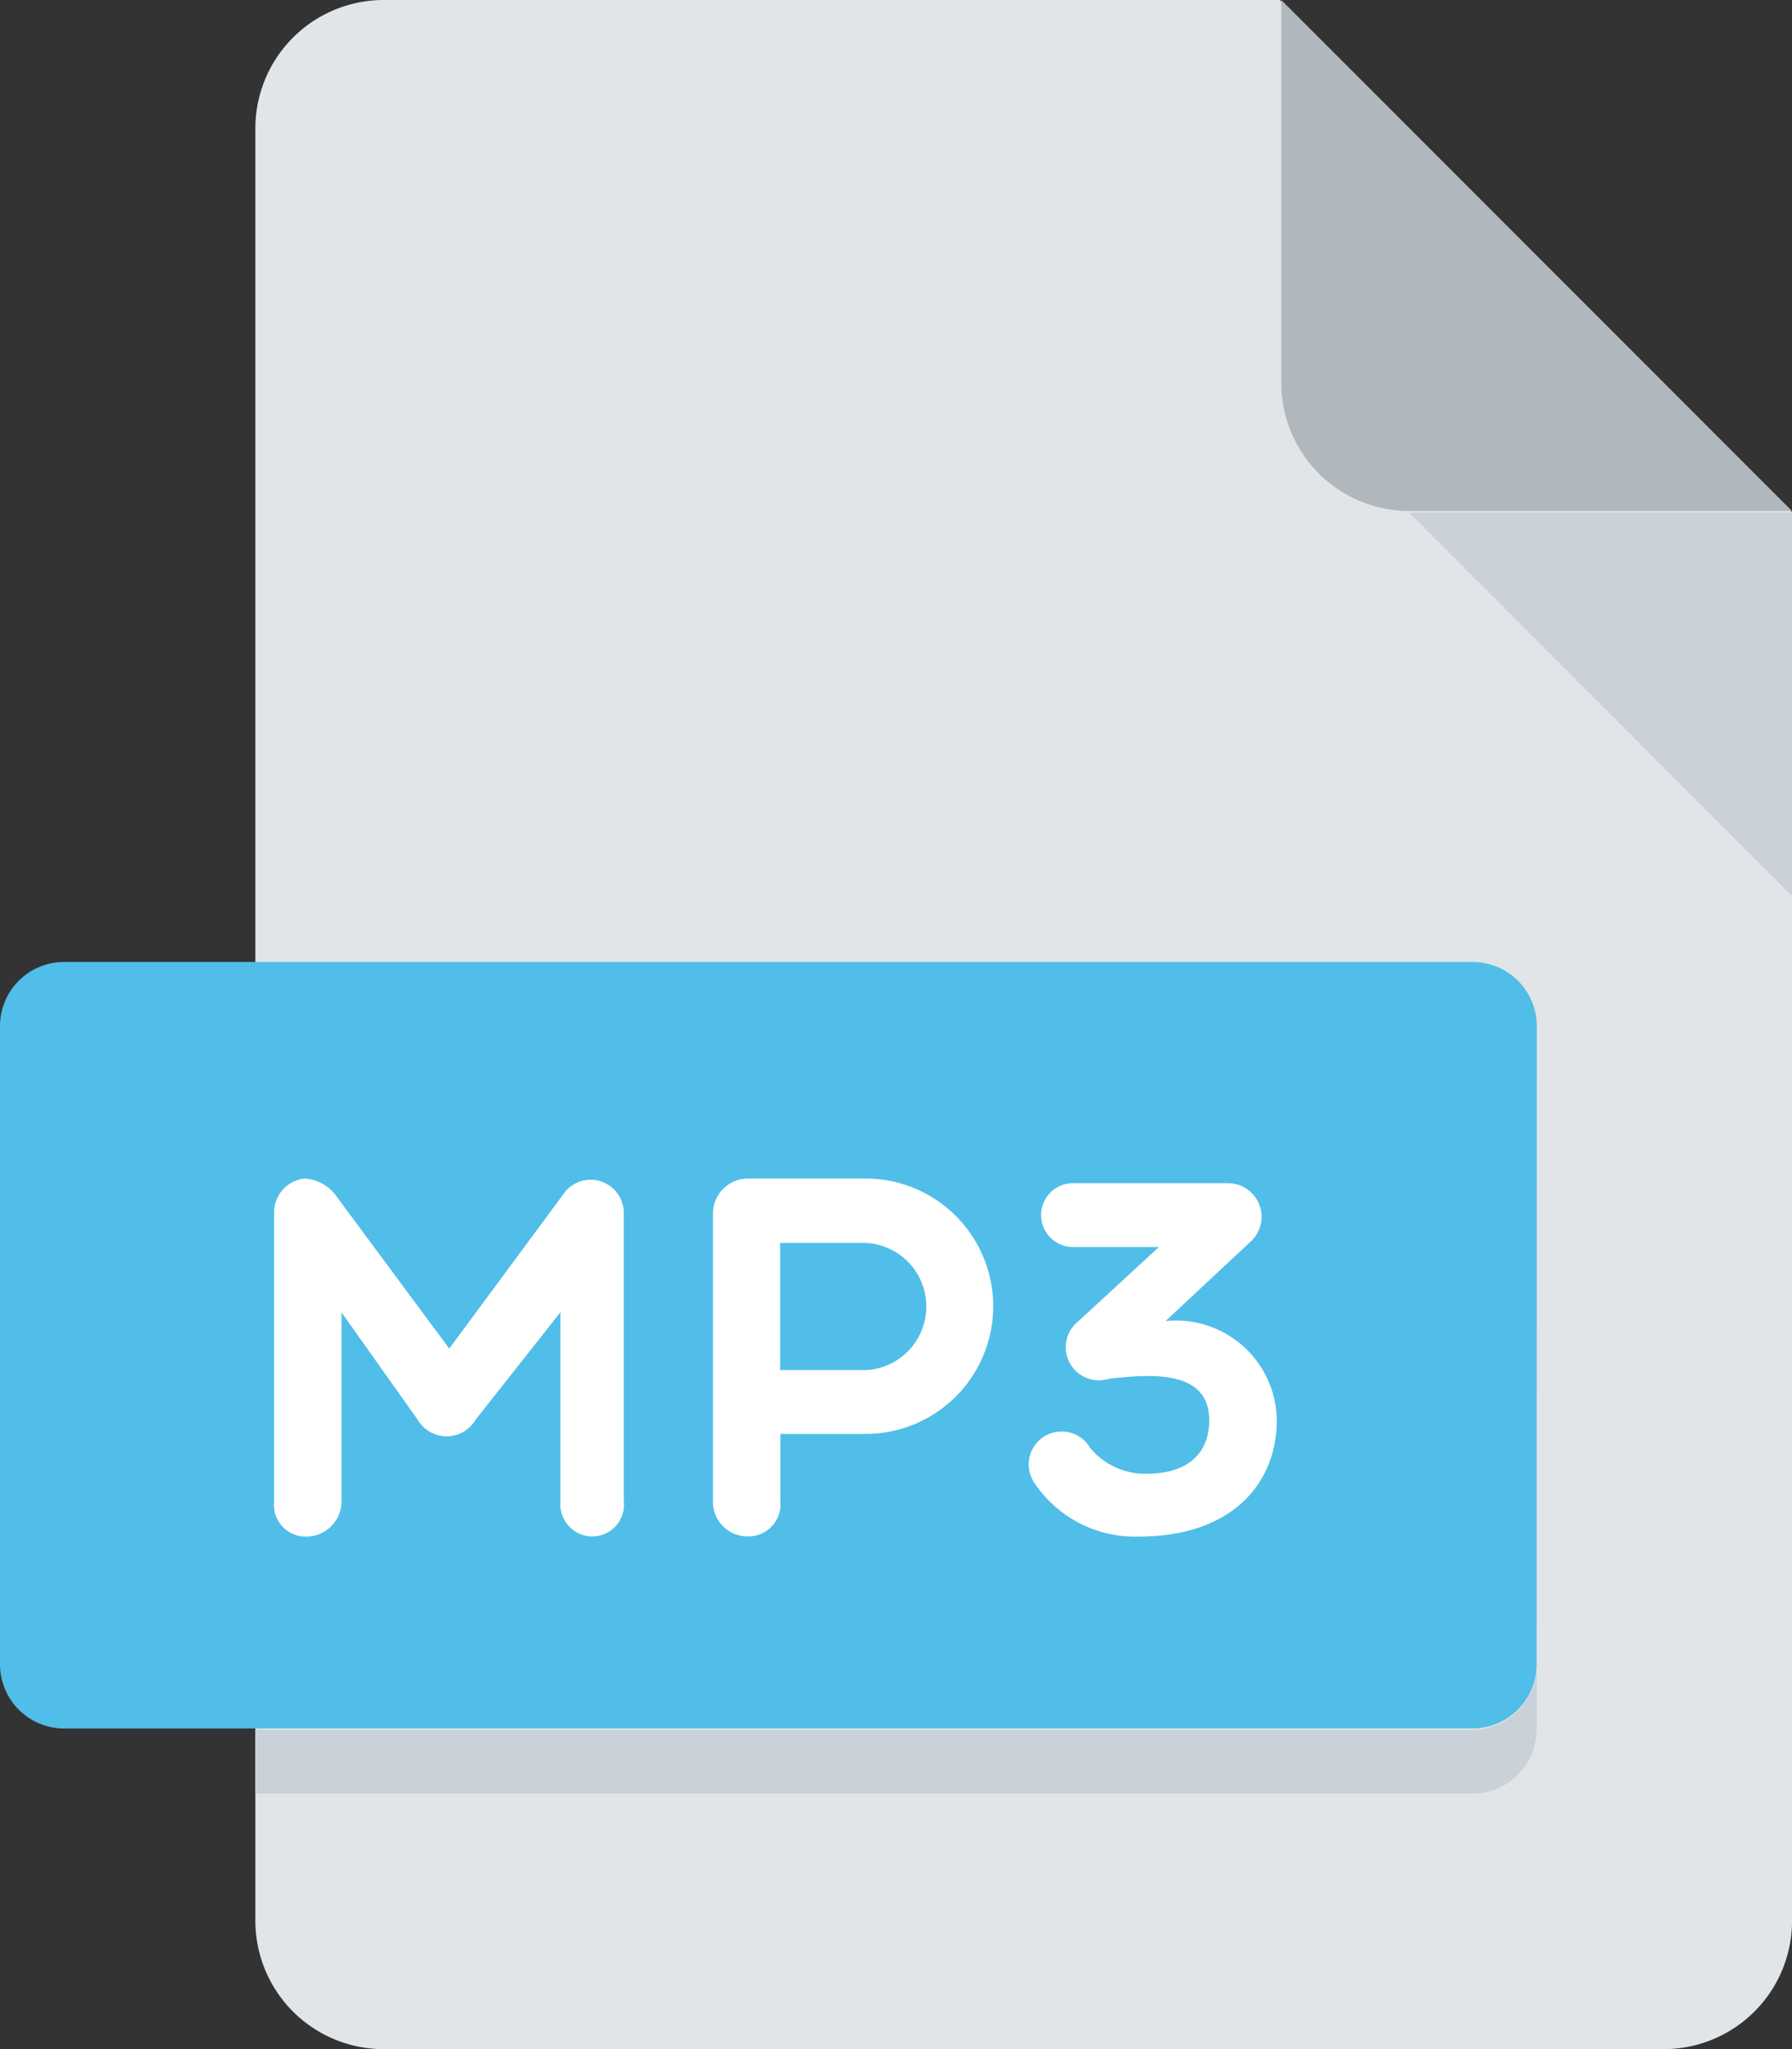 <svg xmlns="http://www.w3.org/2000/svg" width="32" height="36.571" viewBox="0 0 32 36.571">
  <rect x="0" y="0" width="32" height="36.571" fill="#333333" stroke="none"/>
  <g id="mp3" transform="translate(-32)">
    <path id="Path_23761" data-name="Path 23761" d="M98.287,0A2.293,2.293,0,0,0,96,2.286v32a2.292,2.292,0,0,0,2.287,2.286h22.867a2.292,2.292,0,0,0,2.287-2.286V9.143L114.293,0Z" transform="translate(-59.44)" fill="#e2e5e7"/>
    <path id="Path_23762" data-name="Path 23762" d="M354.28,9.12h6.84L352,0V6.84A2.287,2.287,0,0,0,354.28,9.12Z" transform="translate(-297.12)" fill="#b0b7bd"/>
    <path id="Path_23763" data-name="Path 23763" d="M390.84,134.84,384,128h6.84Z" transform="translate(-326.84 -118.852)" fill="#cad1d8"/>
    <path id="Path_23764" data-name="Path 23764" d="M59.44,252.54a1.145,1.145,0,0,1-1.143,1.14H33.143A1.145,1.145,0,0,1,32,252.54v-11.4A1.145,1.145,0,0,1,33.143,240H58.3a1.145,1.145,0,0,1,1.143,1.14Z" transform="translate(0 -222.831)" fill="#50bee8"/>
    <g id="Group_50694" data-name="Group 50694" transform="translate(36.895 21.034)">
      <path id="Path_23765" data-name="Path 23765" d="M101.507,296.708v3.373a.629.629,0,0,1-.657.629.566.566,0,0,1-.546-.629v-5.132a.608.608,0,0,1,.546-.629.755.755,0,0,1,.575.328l2.006,2.707,2.077-2.808a.592.592,0,0,1,1.04.4v5.132a.567.567,0,0,1-.547.629.574.574,0,0,1-.584-.629v-3.373l-1.513,1.915a.6.6,0,0,1-1.039,0Z" transform="translate(-100.304 -294.32)" fill="#fff"/>
      <path id="Path_23766" data-name="Path 23766" d="M210.288,294.949a.627.627,0,0,1,.62-.629h2.106a2.279,2.279,0,0,1,0,4.558h-1.522v1.2a.573.573,0,0,1-.584.629.616.616,0,0,1-.62-.629Zm1.2.52v2.27h1.522a1.136,1.136,0,0,0,0-2.27Z" transform="translate(-202.452 -294.32)" fill="#fff"/>
      <path id="Path_23767" data-name="Path 23767" d="M291.61,296.627h-1.558a.57.57,0,0,1,0-1.139h2.789a.6.6,0,0,1,.4,1.049l-1.513,1.412a1.8,1.8,0,0,1,1.987,1.768c0,1.121-.793,2.078-2.461,2.078a2.16,2.16,0,0,1-1.868-.958.588.588,0,1,1,.993-.629,1.269,1.269,0,0,0,1.029.465c.556,0,1.1-.237,1.1-.958,0-.947-1.158-.8-1.786-.738a.591.591,0,0,1-.546-1.029Z" transform="translate(-275.81 -295.405)" fill="#fff"/>
    </g>
    <path id="Path_23768" data-name="Path 23768" d="M117.736,417.14H96v1.14h21.736a1.145,1.145,0,0,0,1.144-1.14V416A1.145,1.145,0,0,1,117.736,417.14Z" transform="translate(-59.44 -386.268)" fill="#cad1d8"/>
  </g>
</svg>
